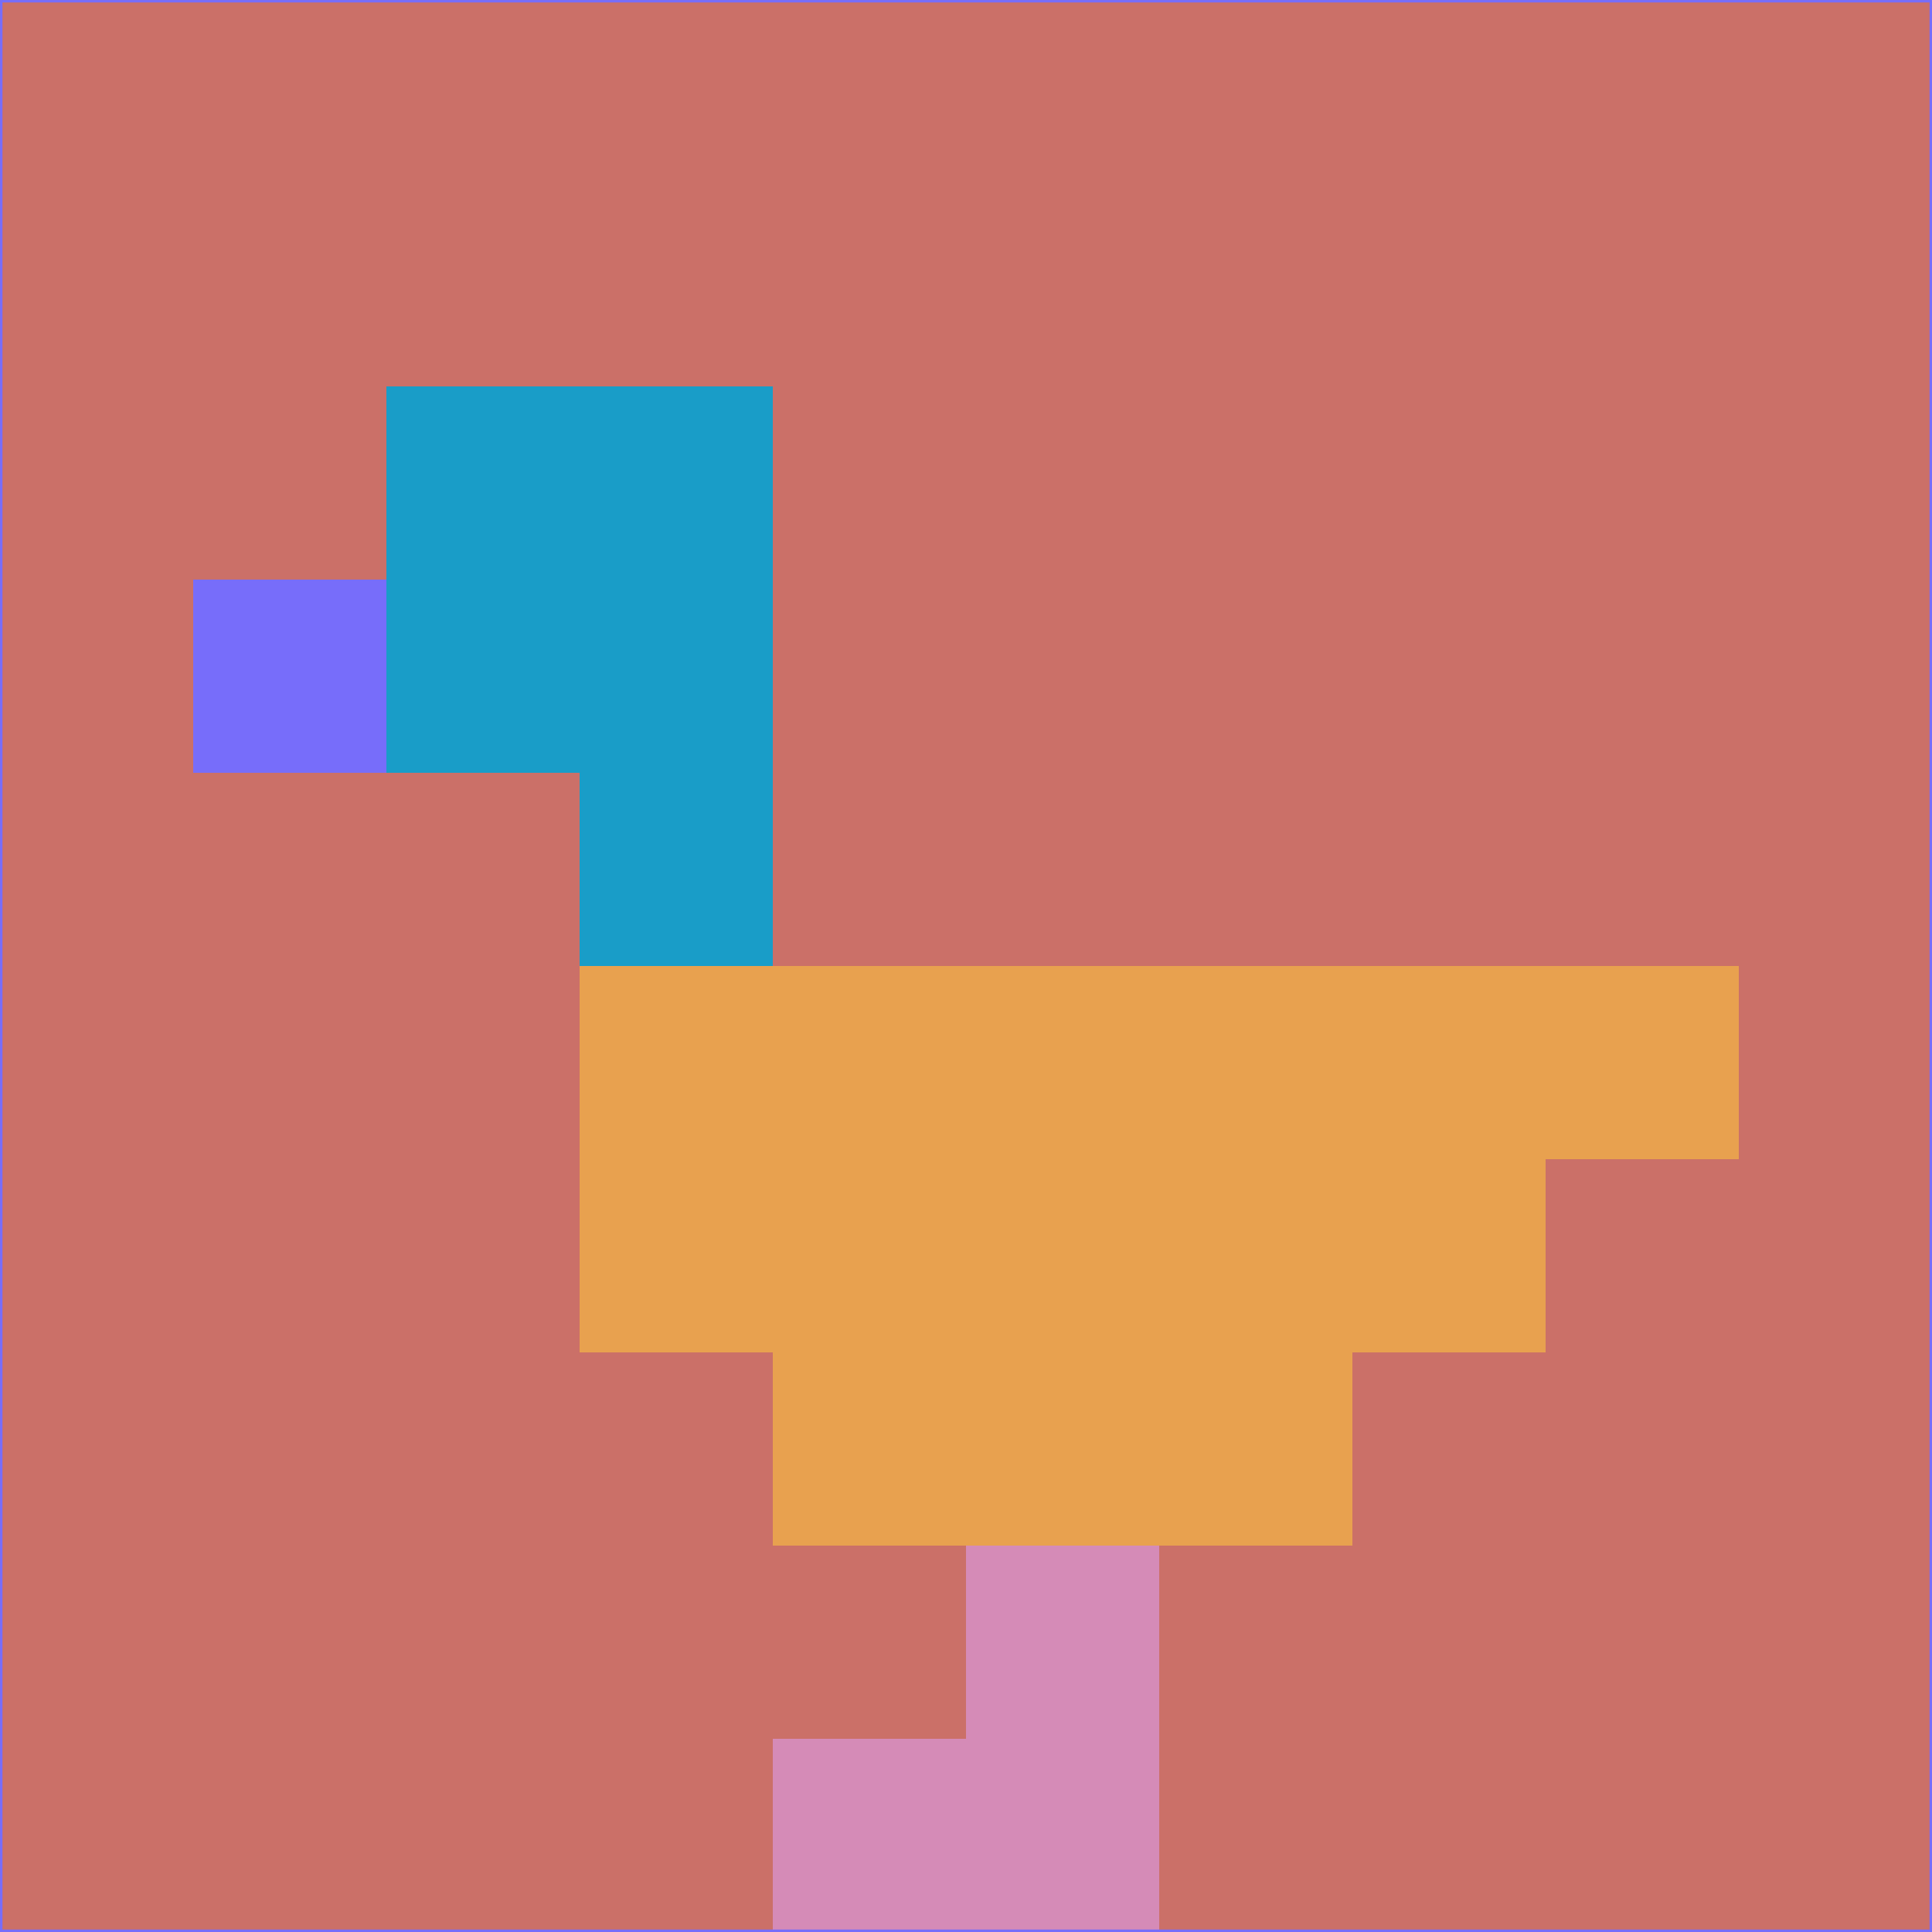 <svg xmlns="http://www.w3.org/2000/svg" version="1.1" width="785" height="785">
  <title>'goose-pfp-694263' by Dmitri Cherniak (Cyberpunk Edition)</title>
  <desc>
    seed=945163
    backgroundColor=#cb7068
    padding=20
    innerPadding=0
    timeout=500
    dimension=1
    border=false
    Save=function(){return n.handleSave()}
    frame=12

    Rendered at 2024-09-15T22:37:00.848Z
    Generated in 1ms
    Modified for Cyberpunk theme with new color scheme
  </desc>
  <defs/>
  <rect width="100%" height="100%" fill="#cb7068"/>
  <g>
    <g id="0-0">
      <rect x="0" y="0" height="785" width="785" fill="#cb7068"/>
      <g>
        <!-- Neon blue -->
        <rect id="0-0-2-2-2-2" x="157" y="157" width="157" height="157" fill="#199dc8"/>
        <rect id="0-0-3-2-1-4" x="235.5" y="157" width="78.5" height="314" fill="#199dc8"/>
        <!-- Electric purple -->
        <rect id="0-0-4-5-5-1" x="314" y="392.5" width="392.5" height="78.5" fill="#e8a14f"/>
        <rect id="0-0-3-5-5-2" x="235.5" y="392.5" width="392.5" height="157" fill="#e8a14f"/>
        <rect id="0-0-4-5-3-3" x="314" y="392.5" width="235.5" height="235.5" fill="#e8a14f"/>
        <!-- Neon pink -->
        <rect id="0-0-1-3-1-1" x="78.5" y="235.5" width="78.5" height="78.5" fill="#776dfa"/>
        <!-- Cyber yellow -->
        <rect id="0-0-5-8-1-2" x="392.5" y="628" width="78.5" height="157" fill="#d58bb7"/>
        <rect id="0-0-4-9-2-1" x="314" y="706.5" width="157" height="78.5" fill="#d58bb7"/>
      </g>
      <rect x="0" y="0" stroke="#776dfa" stroke-width="2" height="785" width="785" fill="none"/>
    </g>
  </g>
  <script xmlns=""/>
</svg>